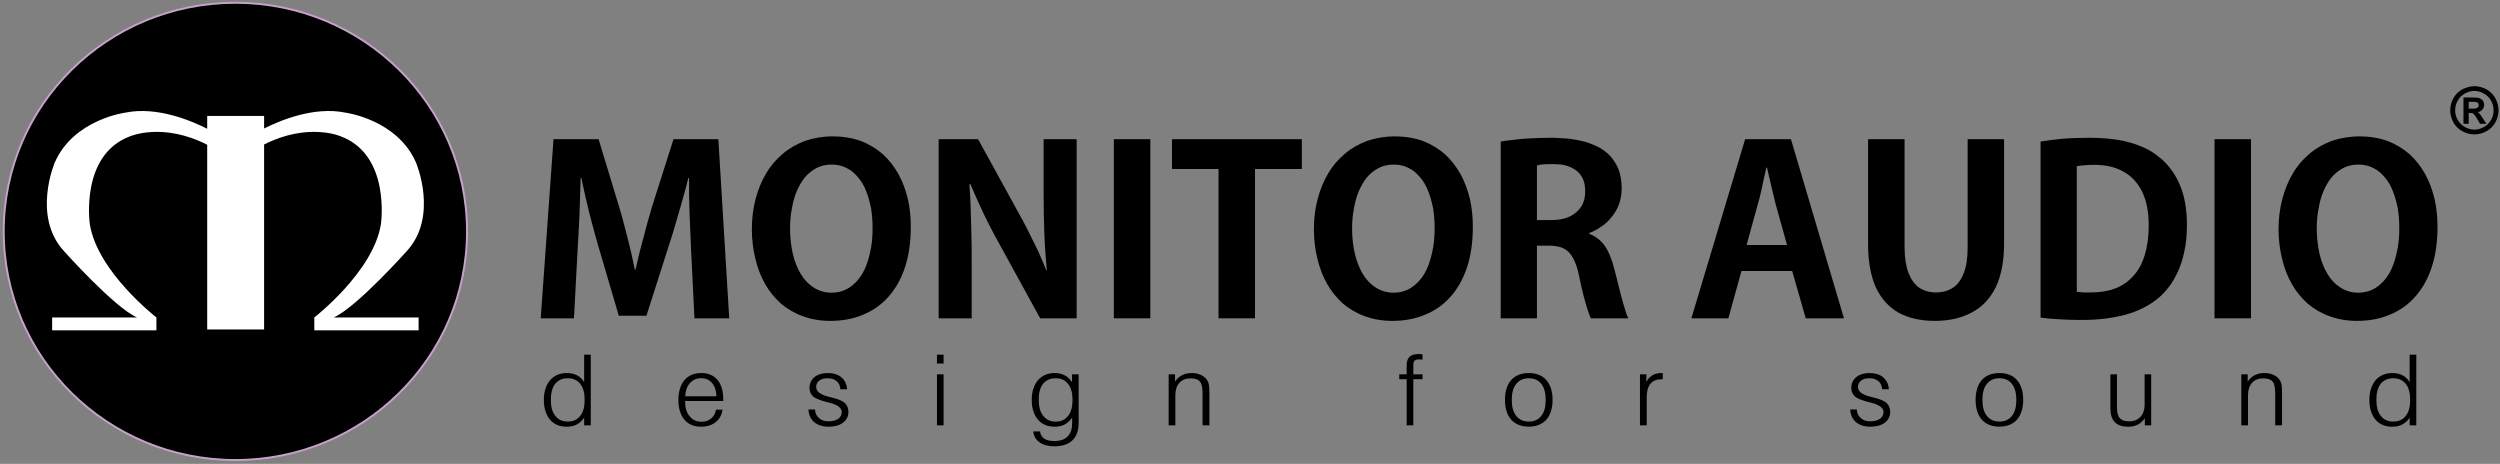 <?xml version="1.0" encoding="UTF-8"?>
<svg xmlns="http://www.w3.org/2000/svg" xmlns:xlink="http://www.w3.org/1999/xlink" width="636pt" height="118pt" viewBox="0 0 636 118" version="1.1">
<rect x="0" y="0" width="636" height="118" fill="#808080" stroke="none"/>
<defs>
<g>
<symbol overflow="visible" id="glyph0-0">
<path style="stroke:none;" d=""/>
</symbol>
<symbol overflow="visible" id="glyph0-1">
<path style="stroke:none;" d="M 48.578 -45.562 L 37.172 -45.562 L 31.719 -28.438 C 30.906 -25.719 30.156 -22.984 29.469 -20.266 C 28.703 -17.594 28.078 -14.938 27.516 -12.391 L 27.328 -12.391 C 26.828 -14.984 26.203 -17.656 25.516 -20.328 C 24.828 -22.984 24.141 -25.719 23.312 -28.438 L 18.109 -45.562 L 6.641 -45.562 L 3.391 0 L 11.844 0 L 12.781 -17.531 C 12.906 -19.438 12.969 -21.391 13.109 -23.469 C 13.234 -25.531 13.297 -27.609 13.359 -29.688 C 13.422 -31.766 13.484 -33.766 13.547 -35.672 L 13.734 -35.672 C 14.109 -33.828 14.547 -31.875 14.984 -29.984 C 15.422 -28.031 15.922 -26.125 16.422 -24.234 C 16.922 -22.344 17.422 -20.5 17.922 -18.781 L 23.25 -0.656 L 30.281 -0.656 L 36.172 -19.078 C 36.734 -20.797 37.297 -22.578 37.797 -24.406 C 38.359 -26.312 38.922 -28.203 39.438 -30.094 C 40 -32 40.5 -33.828 40.938 -35.672 L 41.125 -35.672 C 41.125 -32.766 41.125 -29.859 41.25 -26.781 C 41.375 -23.766 41.5 -20.734 41.625 -17.719 L 42.5 0 L 51.344 0 Z M 48.578 -45.562 "/>
</symbol>
<symbol overflow="visible" id="glyph0-2">
<path style="stroke:none;" d="M 22.875 -46.281 C 20.375 -46.281 18.047 -45.859 15.922 -45.156 C 13.797 -44.375 11.906 -43.312 10.219 -41.891 C 8.531 -40.469 7.078 -38.812 5.953 -36.859 C 4.766 -34.891 3.891 -32.703 3.266 -30.344 C 2.641 -27.969 2.312 -25.359 2.312 -22.641 C 2.312 -19.969 2.641 -17.484 3.203 -15.172 C 3.766 -12.797 4.578 -10.672 5.703 -8.703 C 6.766 -6.812 8.156 -5.156 9.719 -3.734 C 11.344 -2.375 13.234 -1.25 15.297 -0.531 C 17.359 0.234 19.688 0.656 22.25 0.656 C 25.266 0.656 28.016 0.172 30.531 -0.891 C 33.031 -1.891 35.172 -3.375 36.984 -5.391 C 38.797 -7.406 40.25 -9.891 41.25 -12.922 C 42.25 -15.875 42.75 -19.375 42.75 -23.344 C 42.75 -25.781 42.5 -28.141 42 -30.391 C 41.438 -32.641 40.688 -34.719 39.625 -36.672 C 38.547 -38.578 37.234 -40.297 35.672 -41.719 C 34.047 -43.141 32.219 -44.266 30.094 -45.094 C 27.953 -45.859 25.578 -46.281 22.875 -46.281 Z M 22.625 -39.109 C 24.078 -39.109 25.328 -38.812 26.453 -38.219 C 27.578 -37.688 28.516 -36.859 29.344 -35.844 C 30.219 -34.844 30.906 -33.656 31.406 -32.297 C 31.969 -30.922 32.344 -29.453 32.656 -27.906 C 32.906 -26.312 33.031 -24.641 33.031 -22.984 C 33.031 -20.672 32.844 -18.547 32.344 -16.531 C 31.906 -14.578 31.281 -12.797 30.406 -11.312 C 29.531 -9.828 28.391 -8.656 27.141 -7.828 C 25.828 -6.984 24.328 -6.516 22.562 -6.516 C 20.875 -6.516 19.375 -6.984 18.047 -7.828 C 16.734 -8.656 15.609 -9.828 14.734 -11.312 C 13.859 -12.797 13.172 -14.516 12.719 -16.469 C 12.281 -18.484 12.031 -20.562 12.031 -22.812 C 12.031 -24.469 12.156 -26.125 12.469 -27.734 C 12.719 -29.328 13.109 -30.812 13.672 -32.172 C 14.234 -33.531 14.922 -34.719 15.734 -35.781 C 16.609 -36.797 17.609 -37.625 18.75 -38.219 C 19.875 -38.812 21.188 -39.109 22.625 -39.109 Z M 22.625 -39.109 "/>
</symbol>
<symbol overflow="visible" id="glyph0-3">
<path style="stroke:none;" d="M 39.812 -45.562 L 31.406 -45.562 L 31.406 -31.875 C 31.406 -28.203 31.469 -24.703 31.594 -21.453 C 31.719 -18.188 31.969 -15.109 32.219 -12.203 L 32.094 -12.203 C 31.469 -13.812 30.719 -15.469 29.969 -17.188 C 29.156 -18.844 28.328 -20.562 27.453 -22.281 C 26.641 -23.938 25.766 -25.531 24.891 -27.078 L 14.734 -45.562 L 4.703 -45.562 L 4.703 0 L 13.109 0 L 13.109 -13.984 C 13.109 -16.703 13.109 -19.203 13.031 -21.562 C 12.969 -23.938 12.906 -26.125 12.844 -28.203 C 12.781 -30.281 12.656 -32.297 12.531 -34.125 L 12.781 -34.125 C 13.484 -32.469 14.234 -30.75 15.047 -28.969 C 15.859 -27.25 16.672 -25.484 17.547 -23.766 C 18.438 -22.047 19.312 -20.438 20.188 -18.844 L 30.531 0 L 39.812 0 Z M 39.812 -45.562 "/>
</symbol>
<symbol overflow="visible" id="glyph0-4">
<path style="stroke:none;" d="M 4.703 0 L 13.984 0 L 13.984 -45.562 L 4.703 -45.562 Z M 4.703 0 "/>
</symbol>
<symbol overflow="visible" id="glyph0-5">
<path style="stroke:none;" d="M 33.844 -45.562 L 0.812 -45.562 L 0.812 -37.984 L 12.656 -37.984 L 12.656 0 L 21.938 0 L 21.938 -37.984 L 33.844 -37.984 Z M 33.844 -45.562 "/>
</symbol>
<symbol overflow="visible" id="glyph0-6">
<path style="stroke:none;" d="M 27.203 -21.688 C 28.328 -22.094 29.406 -22.688 30.406 -23.406 C 31.406 -24.062 32.281 -24.938 33.031 -25.891 C 33.781 -26.844 34.422 -27.906 34.859 -29.156 C 35.234 -30.344 35.484 -31.641 35.484 -33 C 35.484 -35.016 35.172 -36.797 34.547 -38.219 C 33.906 -39.641 33.094 -40.828 32.094 -41.766 C 31.031 -42.719 29.906 -43.484 28.578 -44.016 C 27.266 -44.609 25.953 -45.031 24.578 -45.266 C 23.188 -45.562 21.875 -45.734 20.562 -45.797 C 19.312 -45.922 18.109 -45.922 17.109 -45.922 C 15.547 -45.922 14.047 -45.859 12.531 -45.797 C 11.031 -45.734 9.656 -45.625 8.281 -45.438 C 6.953 -45.328 5.766 -45.156 4.703 -44.969 L 4.703 0 L 13.922 0 L 13.922 -18.484 L 17.047 -18.484 C 18.5 -18.484 19.75 -18.25 20.688 -17.781 C 21.688 -17.297 22.438 -16.531 23.062 -15.406 C 23.703 -14.281 24.266 -12.734 24.641 -10.781 C 25.016 -8.953 25.391 -7.281 25.766 -5.812 C 26.141 -4.391 26.516 -3.141 26.828 -2.141 C 27.141 -1.188 27.391 -0.469 27.641 0 L 37.172 0 C 36.922 -0.469 36.672 -1.062 36.422 -1.953 C 36.172 -2.781 35.859 -3.797 35.547 -4.922 C 35.234 -6.047 34.922 -7.281 34.609 -8.594 C 34.297 -9.891 33.984 -11.203 33.594 -12.562 C 33.031 -14.875 32.281 -16.766 31.281 -18.312 C 30.219 -19.797 28.906 -20.859 27.203 -21.5 Z M 13.922 -25 L 13.922 -38.875 C 14.297 -38.984 14.859 -39.109 15.547 -39.172 C 16.297 -39.219 17.172 -39.219 18.172 -39.219 C 19.062 -39.219 19.938 -39.172 20.875 -38.984 C 21.812 -38.75 22.625 -38.453 23.438 -37.922 C 24.266 -37.453 24.953 -36.734 25.453 -35.781 C 25.953 -34.891 26.203 -33.719 26.203 -32.234 C 26.203 -30.812 25.891 -29.5 25.203 -28.438 C 24.516 -27.375 23.578 -26.547 22.25 -25.891 C 21 -25.297 19.5 -25 17.734 -25 Z M 13.922 -25 "/>
</symbol>
<symbol overflow="visible" id="glyph0-7">
<path style="stroke:none;" d=""/>
</symbol>
<symbol overflow="visible" id="glyph0-8">
<path style="stroke:none;" d="M 26.516 -45.562 L 14.859 -45.562 L 1.188 0 L 10.594 0 L 13.922 -12.031 L 26.828 -12.031 L 30.281 0 L 40 0 Z M 15.234 -18.656 L 18.109 -29.094 C 18.375 -29.984 18.625 -30.984 18.875 -32.047 C 19.125 -33.125 19.312 -34.188 19.562 -35.25 C 19.812 -36.375 20.062 -37.391 20.25 -38.328 L 20.438 -38.328 C 20.625 -37.391 20.875 -36.375 21.125 -35.312 C 21.375 -34.25 21.625 -33.188 21.875 -32.109 C 22.125 -30.984 22.375 -29.984 22.625 -29.031 L 25.516 -18.656 Z M 15.234 -18.656 "/>
</symbol>
<symbol overflow="visible" id="glyph0-9">
<path style="stroke:none;" d="M 39.172 -45.562 L 29.906 -45.562 L 29.906 -18.078 C 29.906 -15.344 29.594 -13.156 28.906 -11.5 C 28.266 -9.781 27.328 -8.531 26.141 -7.766 C 24.953 -6.984 23.5 -6.578 21.812 -6.578 C 20.25 -6.578 18.812 -6.984 17.609 -7.766 C 16.422 -8.594 15.547 -9.828 14.859 -11.547 C 14.234 -13.219 13.859 -15.406 13.859 -18.078 L 13.859 -45.562 L 4.578 -45.562 L 4.578 -18.844 C 4.578 -14.391 5.266 -10.719 6.578 -7.828 C 7.906 -4.984 9.844 -2.844 12.344 -1.422 C 14.859 -0.062 17.922 0.656 21.562 0.656 C 25.203 0.656 28.328 -0.062 30.969 -1.484 C 33.594 -2.844 35.609 -5.031 37.047 -7.875 C 38.422 -10.781 39.172 -14.453 39.172 -18.906 Z M 39.172 -45.562 "/>
</symbol>
<symbol overflow="visible" id="glyph0-10">
<path style="stroke:none;" d="M 4.703 -0.172 C 5.953 0 7.453 0.125 9.219 0.234 C 10.969 0.359 12.969 0.422 15.172 0.422 C 19.375 0.422 23.125 -0.062 26.453 -0.953 C 29.719 -1.891 32.469 -3.312 34.672 -5.156 C 35.609 -5.922 36.484 -6.875 37.359 -8 C 38.234 -9.125 38.984 -10.484 39.688 -11.969 C 40.375 -13.516 40.938 -15.234 41.312 -17.188 C 41.75 -19.141 41.938 -21.328 41.938 -23.766 C 41.938 -27.844 41.312 -31.344 40 -34.25 C 38.734 -37.094 36.984 -39.406 34.672 -41.172 C 33.344 -42.25 31.844 -43.141 30.156 -43.781 C 28.453 -44.5 26.516 -45.031 24.391 -45.391 C 22.25 -45.734 19.875 -45.922 17.172 -45.922 C 14.797 -45.922 12.594 -45.859 10.469 -45.688 C 8.344 -45.5 6.391 -45.266 4.703 -44.969 Z M 13.922 -38.688 C 14.422 -38.812 15.047 -38.875 15.734 -38.922 C 16.484 -38.984 17.359 -39.047 18.312 -39.047 C 21.188 -39.047 23.641 -38.516 25.766 -37.328 C 27.828 -36.203 29.406 -34.484 30.531 -32.234 C 31.656 -29.922 32.219 -27.078 32.219 -23.641 C 32.219 -20.672 31.844 -18.078 31.156 -15.938 C 30.469 -13.75 29.469 -11.969 28.141 -10.609 C 26.891 -9.25 25.328 -8.172 23.5 -7.531 C 21.75 -6.875 19.688 -6.578 17.484 -6.578 C 16.859 -6.578 16.234 -6.578 15.609 -6.578 C 14.984 -6.641 14.422 -6.688 13.922 -6.75 Z M 13.922 -38.688 "/>
</symbol>
<symbol overflow="visible" id="glyph1-0">
<path style="stroke:none;" d=""/>
</symbol>
<symbol overflow="visible" id="glyph1-1">
<path style="stroke:none;" d="M 2.734 -6.484 C 2.734 -4.734 3.078 -3.375 3.859 -2.422 C 4.625 -1.453 5.656 -0.969 7.031 -0.969 C 8.453 -0.969 9.453 -1.453 10.203 -2.406 C 10.984 -3.359 11.328 -4.703 11.328 -6.484 C 11.328 -8.234 10.984 -9.578 10.203 -10.562 C 9.453 -11.5 8.438 -11.984 7.031 -11.984 C 5.625 -11.984 4.609 -11.5 3.828 -10.562 C 3.078 -9.609 2.734 -8.25 2.734 -6.484 Z M 12.891 -17.984 L 12.891 0 L 11.203 0 L 11.203 -2.203 L 11.359 -2.203 C 10.859 -1.344 10.234 -0.719 9.453 -0.297 C 8.703 0.156 7.75 0.344 6.734 0.344 C 4.984 0.344 3.531 -0.25 2.5 -1.469 C 1.469 -2.703 0.953 -4.375 0.953 -6.484 C 0.953 -8.578 1.5 -10.25 2.531 -11.484 C 3.578 -12.703 5.047 -13.312 6.828 -13.312 C 7.859 -13.312 8.781 -13.109 9.531 -12.656 C 10.281 -12.234 10.906 -11.578 11.359 -10.734 L 11.203 -10.734 L 11.203 -17.984 Z M 12.891 -17.984 "/>
</symbol>
<symbol overflow="visible" id="glyph1-2">
<path style="stroke:none;" d="M 2.625 -6.203 L 2.625 -6.125 C 2.625 -4.547 2.984 -3.281 3.75 -2.344 C 4.531 -1.406 5.5 -0.922 6.781 -0.922 C 7.812 -0.922 8.578 -1.203 9.25 -1.75 C 9.938 -2.297 10.328 -3.047 10.484 -4 L 12.156 -4 C 11.984 -2.703 11.406 -1.625 10.438 -0.844 C 9.453 -0.047 8.156 0.344 6.672 0.344 C 4.922 0.344 3.453 -0.25 2.453 -1.453 C 1.453 -2.656 0.922 -4.297 0.922 -6.422 C 0.922 -8.578 1.453 -10.281 2.453 -11.5 C 3.484 -12.703 4.922 -13.312 6.734 -13.312 C 8.484 -13.312 9.875 -12.734 10.859 -11.578 C 11.828 -10.406 12.328 -8.781 12.328 -6.703 L 12.328 -6.203 Z M 2.578 -7.406 L 10.609 -7.406 C 10.562 -8.828 10.188 -9.953 9.484 -10.781 C 8.75 -11.609 7.875 -12 6.703 -12 C 5.531 -12 4.609 -11.578 3.859 -10.75 C 3.109 -9.938 2.734 -8.812 2.656 -7.406 Z M 2.578 -7.406 "/>
</symbol>
<symbol overflow="visible" id="glyph1-3">
<path style="stroke:none;" d="M 1.125 -4.047 L 2.703 -4.047 C 2.75 -3.156 3.047 -2.422 3.703 -1.875 C 4.328 -1.297 5.109 -1.031 6.109 -1.031 C 7.203 -1.031 7.984 -1.25 8.609 -1.672 C 9.203 -2.094 9.5 -2.672 9.5 -3.406 C 9.5 -4.453 8.453 -5.25 6.156 -5.828 L 6.078 -5.828 C 4.234 -6.281 2.906 -6.781 2.281 -7.297 C 1.656 -7.859 1.297 -8.609 1.297 -9.562 C 1.297 -10.656 1.75 -11.578 2.578 -12.281 C 3.406 -12.953 4.547 -13.312 5.875 -13.312 C 7.328 -13.312 8.562 -12.953 9.406 -12.234 C 10.281 -11.484 10.781 -10.484 10.859 -9.188 L 9.156 -9.188 C 9.109 -10.062 8.781 -10.75 8.203 -11.25 C 7.609 -11.734 6.875 -11.984 5.859 -11.984 C 4.953 -11.984 4.297 -11.781 3.781 -11.375 C 3.25 -10.953 3 -10.438 3 -9.75 C 3 -8.609 4.109 -7.75 6.484 -7.203 C 6.781 -7.125 7.031 -7.078 7.172 -7.031 C 8.656 -6.672 9.734 -6.203 10.312 -5.672 C 10.875 -5.125 11.203 -4.359 11.203 -3.375 C 11.203 -2.281 10.734 -1.375 9.812 -0.672 C 8.906 0 7.656 0.344 6.172 0.344 C 4.672 0.344 3.406 -0.047 2.469 -0.844 C 1.578 -1.656 1.078 -2.703 1.031 -4.047 Z M 1.125 -4.047 "/>
</symbol>
<symbol overflow="visible" id="glyph1-4">
<path style="stroke:none;" d="M 1.719 -15.734 L 1.719 -17.984 L 3.406 -17.984 L 3.406 -15.734 Z M 1.719 0 L 1.719 -12.984 L 3.406 -12.984 L 3.406 0 Z M 1.719 0 "/>
</symbol>
<symbol overflow="visible" id="glyph1-5">
<path style="stroke:none;" d="M 2.734 -6.484 C 2.734 -4.75 3.109 -3.406 3.875 -2.422 C 4.656 -1.453 5.672 -0.953 7.031 -0.953 C 8.438 -0.953 9.438 -1.422 10.203 -2.406 C 10.984 -3.375 11.328 -4.734 11.328 -6.484 C 11.328 -8.234 10.984 -9.578 10.203 -10.531 C 9.438 -11.5 8.438 -11.984 7.031 -11.984 C 5.625 -11.984 4.609 -11.5 3.828 -10.562 C 3.078 -9.609 2.734 -8.234 2.734 -6.484 Z M 12.891 -12.984 L 12.891 -0.672 C 12.891 1.297 12.359 2.797 11.312 3.797 C 10.281 4.828 8.688 5.328 6.656 5.328 C 5.156 5.328 3.859 4.984 2.922 4.297 C 1.969 3.625 1.453 2.703 1.344 1.531 L 3.078 1.531 C 3.156 2.328 3.5 2.922 4.109 3.359 C 4.734 3.781 5.547 3.984 6.625 3.984 C 8.203 3.984 9.312 3.609 10.078 2.828 C 10.875 2.047 11.234 0.906 11.234 -0.625 L 11.234 -2.219 L 11.375 -2.219 C 10.859 -1.344 10.203 -0.719 9.453 -0.297 C 8.703 0.156 7.781 0.344 6.797 0.344 C 5.031 0.344 3.547 -0.25 2.531 -1.469 C 1.5 -2.703 0.953 -4.359 0.953 -6.484 C 0.953 -8.578 1.5 -10.234 2.531 -11.484 C 3.578 -12.703 5.047 -13.312 6.797 -13.312 C 7.812 -13.312 8.734 -13.109 9.484 -12.656 C 10.234 -12.234 10.859 -11.578 11.359 -10.734 L 11.203 -10.734 L 11.203 -12.984 Z M 12.891 -12.984 "/>
</symbol>
<symbol overflow="visible" id="glyph1-6">
<path style="stroke:none;" d="M 1.578 0 L 1.578 -12.984 L 3.203 -12.984 L 3.203 -10.906 L 3.047 -10.906 C 3.547 -11.703 4.156 -12.312 4.859 -12.703 C 5.578 -13.109 6.484 -13.312 7.422 -13.312 C 8.328 -13.312 9.109 -13.156 9.781 -12.828 C 10.453 -12.531 11.031 -12.062 11.375 -11.484 C 11.578 -11.188 11.734 -10.812 11.812 -10.375 C 11.875 -9.953 11.938 -9.25 11.938 -8.281 L 11.938 0 L 10.203 0 L 10.203 -8.062 C 10.203 -9.578 10 -10.609 9.531 -11.156 C 9.062 -11.688 8.312 -11.953 7.125 -11.953 C 5.922 -11.953 5 -11.578 4.297 -10.812 C 3.609 -10.031 3.281 -8.984 3.281 -7.656 L 3.281 0 Z M 1.578 0 "/>
</symbol>
<symbol overflow="visible" id="glyph1-7">
<path style="stroke:none;" d="M 2.297 0 L 2.297 -11.75 L 0.406 -11.75 L 0.406 -12.984 L 2.297 -12.984 L 2.297 -15.359 C 2.297 -16.328 2.578 -17.031 3.078 -17.484 C 3.547 -17.938 4.406 -18.156 5.484 -18.156 C 5.609 -18.156 5.734 -18.156 5.859 -18.141 C 5.984 -18.141 6.109 -18.109 6.328 -18.062 L 6.328 -16.734 C 6.234 -16.734 6.172 -16.734 6.109 -16.734 C 5.781 -16.766 5.547 -16.781 5.422 -16.781 C 4.859 -16.781 4.531 -16.656 4.281 -16.438 C 4.047 -16.203 3.984 -15.781 3.984 -15.203 L 3.984 -12.984 L 6.328 -12.984 L 6.328 -11.75 L 3.984 -11.75 L 3.984 0 Z M 2.297 0 "/>
</symbol>
<symbol overflow="visible" id="glyph1-8">
<path style="stroke:none;" d="M 2.656 -6.484 C 2.656 -4.734 3 -3.375 3.781 -2.422 C 4.547 -1.453 5.578 -0.969 6.984 -0.969 C 8.375 -0.969 9.406 -1.453 10.156 -2.406 C 10.938 -3.359 11.281 -4.734 11.281 -6.484 C 11.281 -8.234 10.938 -9.578 10.156 -10.562 C 9.406 -11.5 8.375 -11.984 6.984 -11.984 C 5.578 -11.984 4.547 -11.5 3.781 -10.531 C 3 -9.578 2.656 -8.234 2.656 -6.484 Z M 0.922 -6.484 C 0.922 -8.656 1.469 -10.328 2.5 -11.531 C 3.547 -12.703 5.078 -13.312 6.984 -13.312 C 8.875 -13.312 10.406 -12.703 11.438 -11.531 C 12.484 -10.328 13.031 -8.656 13.031 -6.484 C 13.031 -4.328 12.484 -2.656 11.453 -1.453 C 10.406 -0.281 8.875 0.328 6.984 0.328 C 5.078 0.328 3.547 -0.281 2.5 -1.453 C 1.469 -2.625 0.922 -4.297 0.922 -6.484 Z M 0.922 -6.484 "/>
</symbol>
<symbol overflow="visible" id="glyph1-9">
<path style="stroke:none;" d="M 1.578 0 L 1.578 -12.984 L 3.203 -12.984 L 3.203 -10.703 L 3.031 -10.703 C 3.406 -11.578 3.953 -12.234 4.609 -12.656 C 5.281 -13.109 6.156 -13.312 7.125 -13.312 L 7.375 -13.312 L 7.375 -11.734 L 7.109 -11.734 C 5.797 -11.734 4.906 -11.359 4.25 -10.578 C 3.609 -9.828 3.297 -8.688 3.297 -7.156 L 3.297 0 Z M 1.578 0 "/>
</symbol>
<symbol overflow="visible" id="glyph1-10">
<path style="stroke:none;" d="M 11.906 -12.984 L 11.906 0 L 10.281 0 L 10.281 -2.078 L 10.438 -2.078 C 9.938 -1.25 9.328 -0.656 8.625 -0.25 C 7.906 0.156 7 0.344 6.031 0.344 C 4.578 0.344 3.406 -0.031 2.656 -0.797 C 1.922 -1.578 1.531 -2.734 1.531 -4.25 L 1.531 -12.984 L 3.203 -12.984 L 3.203 -4.609 C 3.203 -3.297 3.422 -2.406 3.906 -1.844 C 4.406 -1.297 5.156 -1.031 6.297 -1.031 C 7.562 -1.031 8.453 -1.406 9.188 -2.172 C 9.906 -2.922 10.234 -3.984 10.234 -5.297 L 10.234 -12.984 Z M 11.906 -12.984 "/>
</symbol>
<symbol overflow="visible" id="glyph2-0">
<path style="stroke:none;" d=""/>
</symbol>
<symbol overflow="visible" id="glyph2-1">
<path style="stroke:none;" d="M 6.047 -12.125 C 7.062 -12.125 8.141 -11.828 9.109 -11.328 C 10.062 -10.797 10.812 -10.047 11.359 -9.094 C 11.891 -8.125 12.188 -7.047 12.188 -5.984 C 12.188 -4.953 11.891 -3.875 11.375 -2.906 C 10.844 -1.969 10.094 -1.203 9.156 -0.688 C 8.188 -0.141 7.094 0.141 6.047 0.141 C 5 0.141 3.891 -0.141 2.938 -0.688 C 1.984 -1.203 1.234 -1.969 0.703 -2.906 C 0.188 -3.875 -0.109 -4.953 -0.109 -5.984 C -0.109 -7.047 0.188 -8.125 0.719 -9.094 C 1.266 -10.047 2.016 -10.797 2.969 -11.328 C 3.938 -11.828 5.031 -12.125 6.047 -12.125 Z M 6.047 -10.906 C 5.203 -10.906 4.484 -10.719 3.672 -10.281 C 2.875 -9.859 2.25 -9.234 1.797 -8.438 C 1.344 -7.609 1.156 -6.859 1.156 -5.984 C 1.156 -5.109 1.344 -4.375 1.781 -3.578 C 2.234 -2.781 2.859 -2.156 3.641 -1.719 C 4.453 -1.281 5.188 -1.078 6.047 -1.078 C 6.906 -1.078 7.625 -1.281 8.438 -1.719 C 9.234 -2.156 9.859 -2.781 10.297 -3.578 C 10.734 -4.375 10.922 -5.109 10.922 -5.984 C 10.922 -6.859 10.734 -7.609 10.281 -8.438 C 9.844 -9.234 9.203 -9.859 8.406 -10.281 C 7.594 -10.719 6.891 -10.906 6.047 -10.906 Z M 3.266 -2.656 L 3.266 -9.25 L 5.641 -9.25 C 6.391 -9.25 6.953 -9.203 7.297 -9.078 C 7.625 -8.953 7.984 -8.719 8.203 -8.422 C 8.406 -8.125 8.531 -7.719 8.531 -7.391 C 8.531 -6.906 8.328 -6.422 7.984 -6.062 C 7.672 -5.719 7.109 -5.484 6.547 -5.438 L 6.547 -5.672 C 6.781 -5.578 7.062 -5.422 7.203 -5.297 C 7.469 -5.031 7.781 -4.609 8.156 -4 L 9.094 -2.547 L 7.484 -2.547 L 6.875 -3.594 C 6.438 -4.391 6.062 -4.906 5.781 -5.109 C 5.609 -5.266 5.438 -5.297 5.062 -5.297 L 4.594 -5.297 L 4.594 -2.547 L 3.266 -2.547 Z M 4.469 -6.422 L 5.719 -6.422 C 6.328 -6.422 6.641 -6.484 6.844 -6.672 C 7.078 -6.844 7.141 -7 7.141 -7.312 C 7.141 -7.484 7.125 -7.578 7.031 -7.734 C 6.906 -7.875 6.875 -7.953 6.703 -8.047 C 6.5 -8.109 6.156 -8.156 5.641 -8.156 L 4.594 -8.156 L 4.594 -6.422 Z M 4.469 -6.422 "/>
</symbol>
</g>
</defs>
<g id="surface1">
<g style="fill:rgb(0%,0%,0%);fill-opacity:1;">
  <use xlink:href="#glyph0-1" x="134.17" y="80.977"/>
  <use xlink:href="#glyph0-2" x="188.956" y="80.977"/>
  <use xlink:href="#glyph0-3" x="234.09" y="80.977"/>
  <use xlink:href="#glyph0-4" x="278.658" y="80.977"/>
  <use xlink:href="#glyph0-5" x="297.338" y="80.977"/>
  <use xlink:href="#glyph0-2" x="331.94" y="80.977"/>
  <use xlink:href="#glyph0-6" x="377.073" y="80.977"/>
  <use xlink:href="#glyph0-7" x="415.562" y="80.977"/>
  <use xlink:href="#glyph0-8" x="429.102" y="80.977"/>
  <use xlink:href="#glyph0-9" x="470.662" y="80.977"/>
  <use xlink:href="#glyph0-10" x="514.416" y="80.977"/>
  <use xlink:href="#glyph0-4" x="558.671" y="80.977"/>
  <use xlink:href="#glyph0-2" x="577.351" y="80.977"/>
</g>
<g style="fill:rgb(0%,0%,0%);fill-opacity:1;">
  <use xlink:href="#glyph1-1" x="137.405" y="108.212"/>
</g>
<g style="fill:rgb(0%,0%,0%);fill-opacity:1;">
  <use xlink:href="#glyph1-2" x="171.66" y="108.212"/>
</g>
<g style="fill:rgb(0%,0%,0%);fill-opacity:1;">
  <use xlink:href="#glyph1-3" x="204.635" y="108.212"/>
</g>
<g style="fill:rgb(0%,0%,0%);fill-opacity:1;">
  <use xlink:href="#glyph1-4" x="236.644" y="108.212"/>
</g>
<g style="fill:rgb(0%,0%,0%);fill-opacity:1;">
  <use xlink:href="#glyph1-5" x="261.519" y="108.212"/>
</g>
<g style="fill:rgb(0%,0%,0%);fill-opacity:1;">
  <use xlink:href="#glyph1-6" x="295.728" y="108.212"/>
</g>
<g style="fill:rgb(0%,0%,0%);fill-opacity:1;">
  <use xlink:href="#glyph1-7" x="355.563" y="108.212"/>
</g>
<g style="fill:rgb(0%,0%,0%);fill-opacity:1;">
  <use xlink:href="#glyph1-8" x="381.943" y="108.212"/>
</g>
<g style="fill:rgb(0%,0%,0%);fill-opacity:1;">
  <use xlink:href="#glyph1-9" x="415.628" y="108.212"/>
</g>
<g style="fill:rgb(0%,0%,0%);fill-opacity:1;">
  <use xlink:href="#glyph1-3" x="469.664" y="108.212"/>
</g>
<g style="fill:rgb(0%,0%,0%);fill-opacity:1;">
  <use xlink:href="#glyph1-8" x="501.672" y="108.212"/>
</g>
<g style="fill:rgb(0%,0%,0%);fill-opacity:1;">
  <use xlink:href="#glyph1-10" x="535.356" y="108.212"/>
</g>
<g style="fill:rgb(0%,0%,0%);fill-opacity:1;">
  <use xlink:href="#glyph1-6" x="568.611" y="108.212"/>
</g>
<g style="fill:rgb(0%,0%,0%);fill-opacity:1;">
  <use xlink:href="#glyph1-1" x="601.815" y="108.212"/>
</g>
<g style="fill:rgb(0%,0%,0%);fill-opacity:1;">
  <use xlink:href="#glyph2-1" x="623.441" y="34.049"/>
</g>
<path style=" stroke:none;fill-rule:evenodd;fill:rgb(0%,0%,0%);fill-opacity:1;" d="M 59.879 0.707 C 27.332 0.707 0.945 26.746 0.945 58.867 C 0.945 90.992 27.332 117.031 59.879 117.031 C 92.426 117.031 118.812 90.992 118.812 58.867 C 118.812 26.746 92.426 0.707 59.879 0.707 "/>
<path style="fill:none;stroke-width:5;stroke-linecap:butt;stroke-linejoin:miter;stroke:rgb(78%,62.7%,79.599%);stroke-opacity:1;stroke-miterlimit:2.613;" d="M 598.789 1172.93 C 273.32 1172.93 9.453 912.539 9.453 591.328 C 9.453 270.078 273.32 9.688 598.789 9.688 C 924.258 9.688 1188.125 270.078 1188.125 591.328 C 1188.125 912.539 924.258 1172.93 598.789 1172.93 Z M 598.789 1172.93 " transform="matrix(0.1,0,0,-0.1,0,118)"/>
<path style=" stroke:none;fill-rule:evenodd;fill:rgb(100%,100%,100%);fill-opacity:1;" d="M 52.711 29.492 L 67.188 29.492 L 67.188 32.688 C 71.352 30.59 79.93 27.039 87.797 28.641 C 87.797 28.641 101.082 30.344 105.852 41.414 C 105.852 41.414 111.645 55.039 103.469 63.898 C 103.469 63.898 90.668 78.234 84.902 80.758 L 106.492 80.758 L 106.492 84.039 L 79.961 84.039 L 79.961 80.758 C 79.961 80.758 95.035 69.09 96.91 56.996 C 96.91 56.996 99.461 39.457 86.691 34.684 C 86.691 34.684 78.461 31.062 67.188 36.754 L 67.188 83.824 L 52.711 83.824 L 52.711 36.828 C 41.367 31.031 33.066 34.684 33.066 34.684 C 20.297 39.457 22.848 56.996 22.848 56.996 C 24.719 69.09 39.793 80.758 39.793 80.758 L 39.793 84.039 L 13.266 84.039 L 13.266 80.758 L 34.855 80.758 C 29.09 78.234 16.289 63.898 16.289 63.898 C 8.113 55.039 13.906 41.414 13.906 41.414 C 18.672 30.344 31.961 28.641 31.961 28.641 C 39.918 27.023 48.602 30.672 52.711 32.758 L 52.711 29.492 "/>
</g>
</svg>
